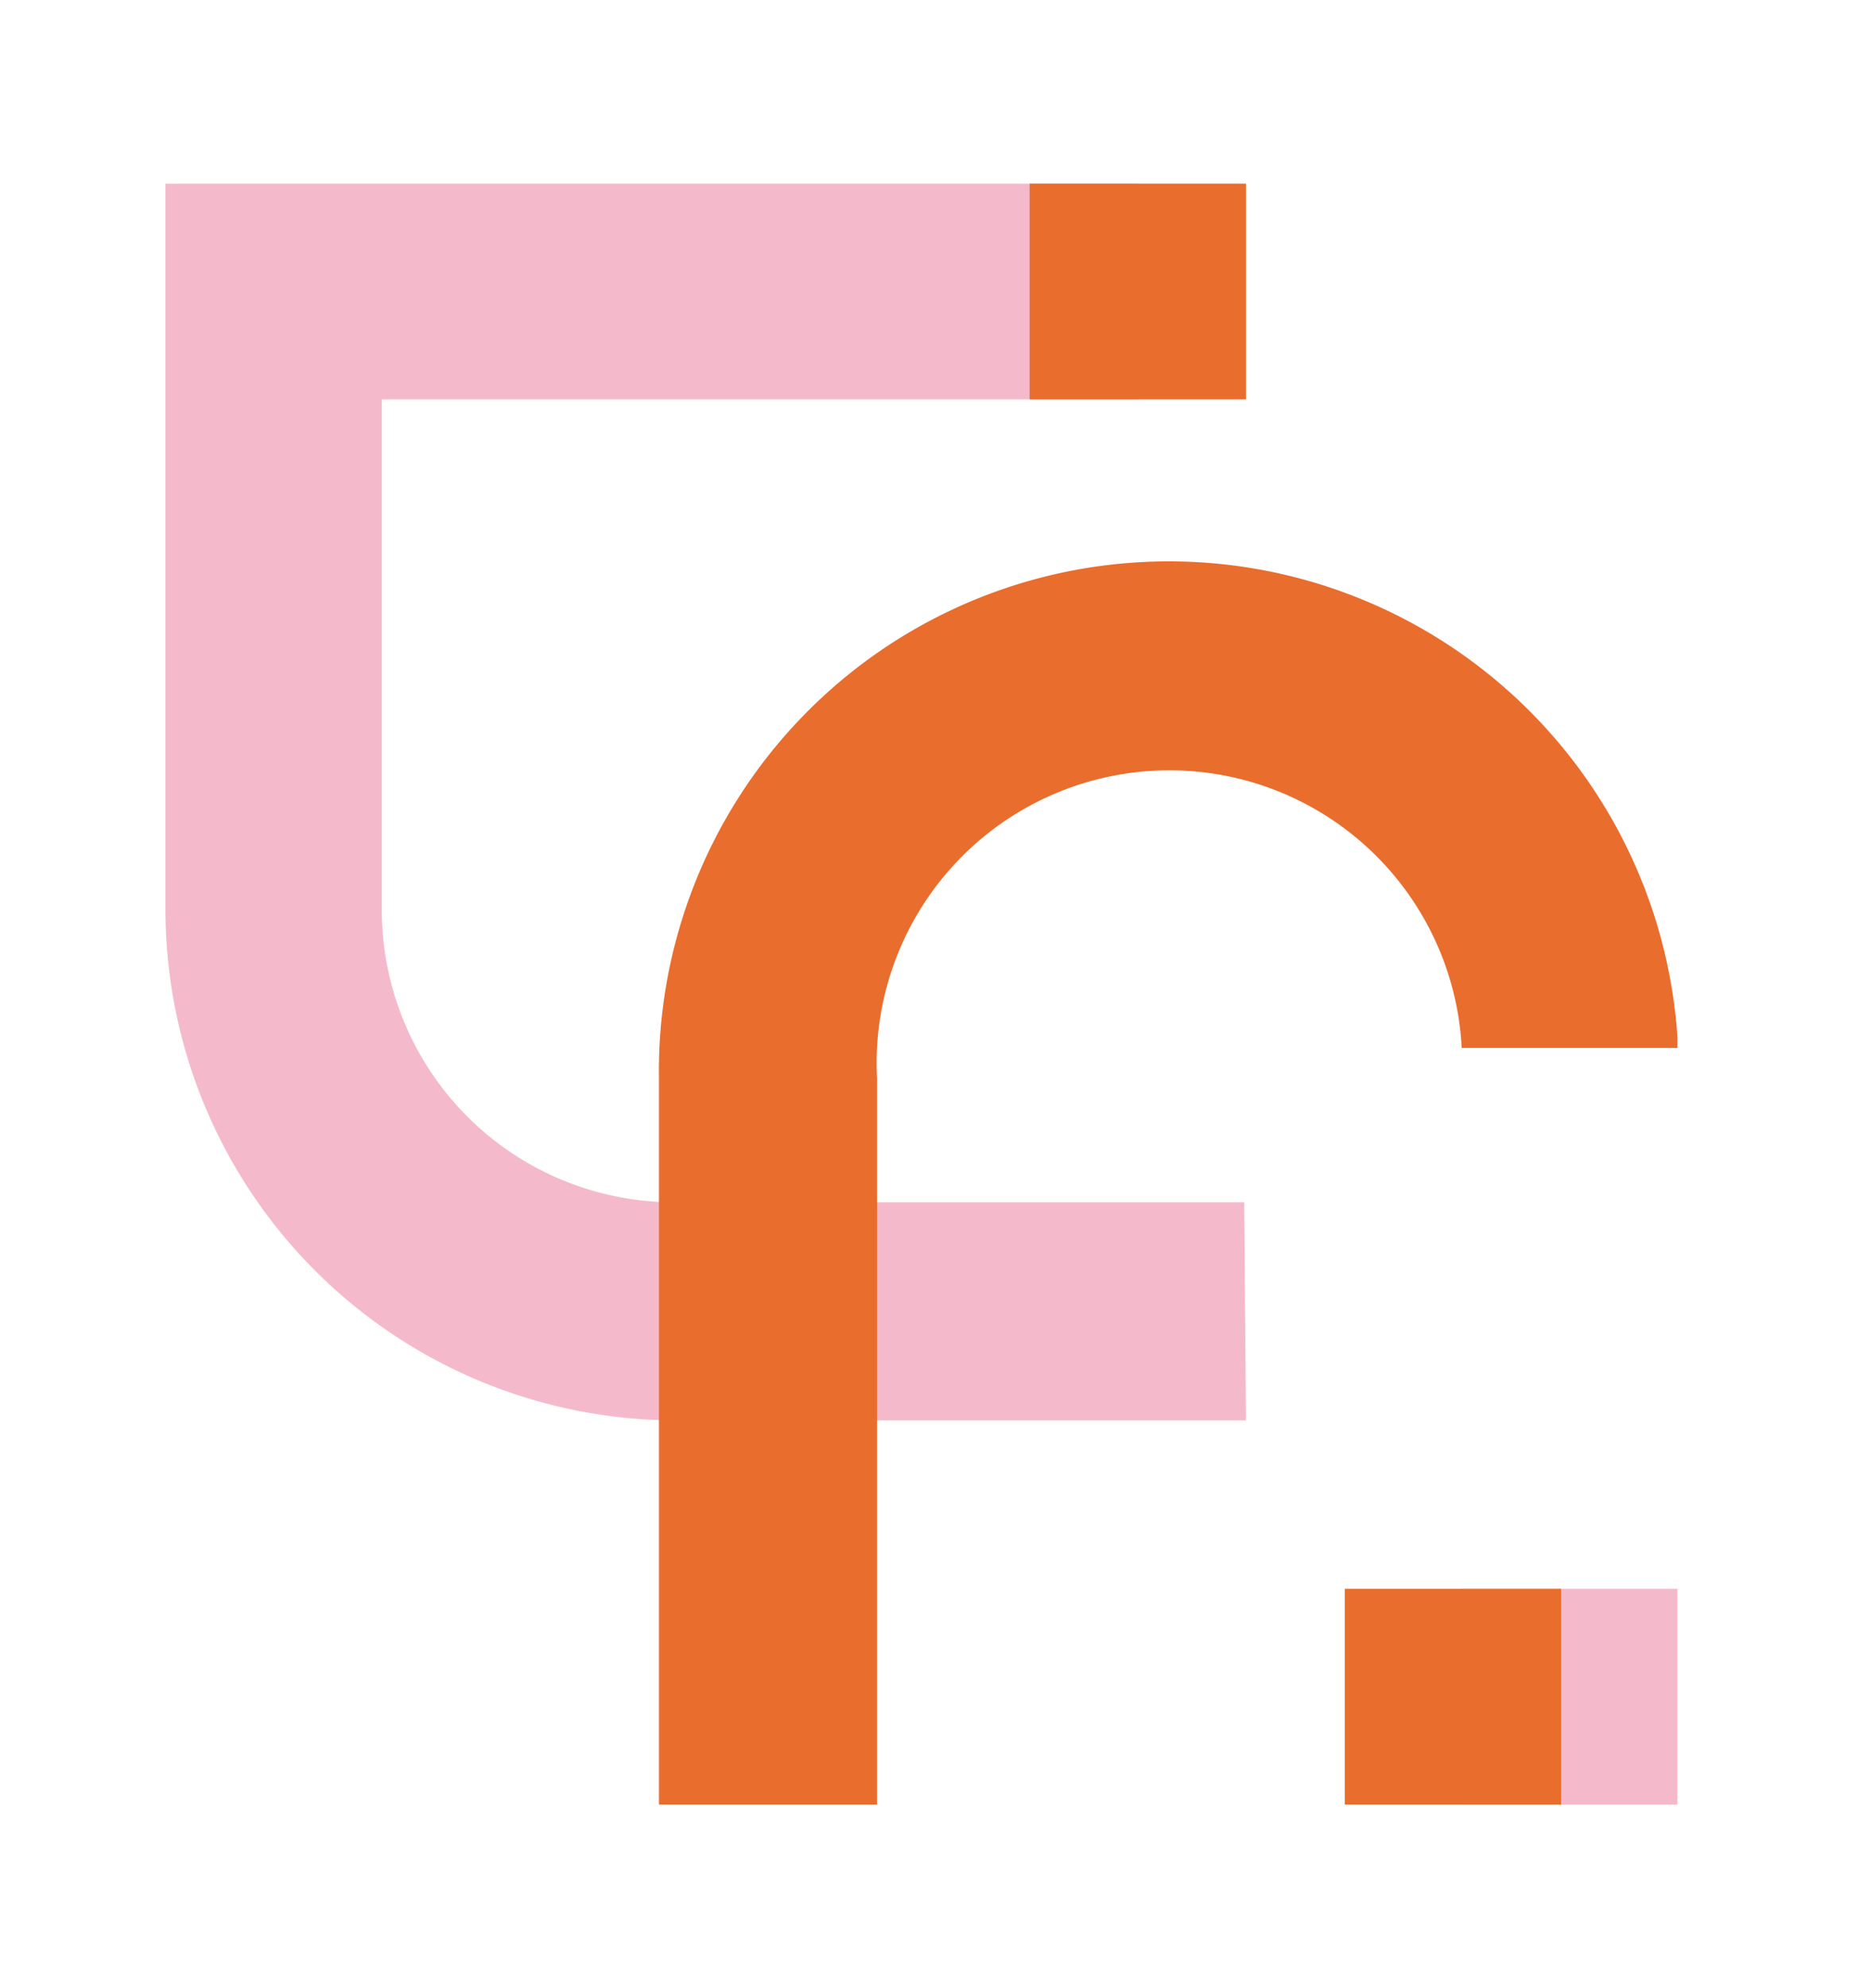 <svg id="Capa_4" data-name="Capa 4" xmlns="http://www.w3.org/2000/svg" xmlns:xlink="http://www.w3.org/1999/xlink" viewBox="0 0 32 34"><defs><style>.cls-1{fill:none;}.cls-2{clip-path:url(#clip-path);}.cls-3{fill:#f4bacc;}.cls-4{fill:#e96d2d;}</style><clipPath id="clip-path"><rect class="cls-1" x="2.83" y="3.14" width="25.86" height="27.72"/></clipPath></defs><g class="cls-2"><g id="Frame"><path id="Vector" class="cls-3" d="M28.69,27.17H25v3.69h3.69Z"/><path id="Vector_2" data-name="Vector 2" class="cls-4" d="M26.7,27.17H23v3.69H26.7Z"/><path id="Vector_3" data-name="Vector 3" class="cls-3" d="M21.31,24.29H11.56a8.74,8.74,0,0,1-8.73-8.73V3.14H19.47V6.83H6.53v8.73a5,5,0,0,0,5,5h9.75Z"/><path id="Vector_4" data-name="Vector 4" class="cls-4" d="M25,17.92h3.7a8.72,8.72,0,0,0-17.43.52V30.86H15V18.44a5,5,0,0,1,10-.52Z"/><path id="Vector_5" data-name="Vector 5" class="cls-4" d="M21.31,3.14h-3.7V6.83h3.7Z"/></g></g></svg>